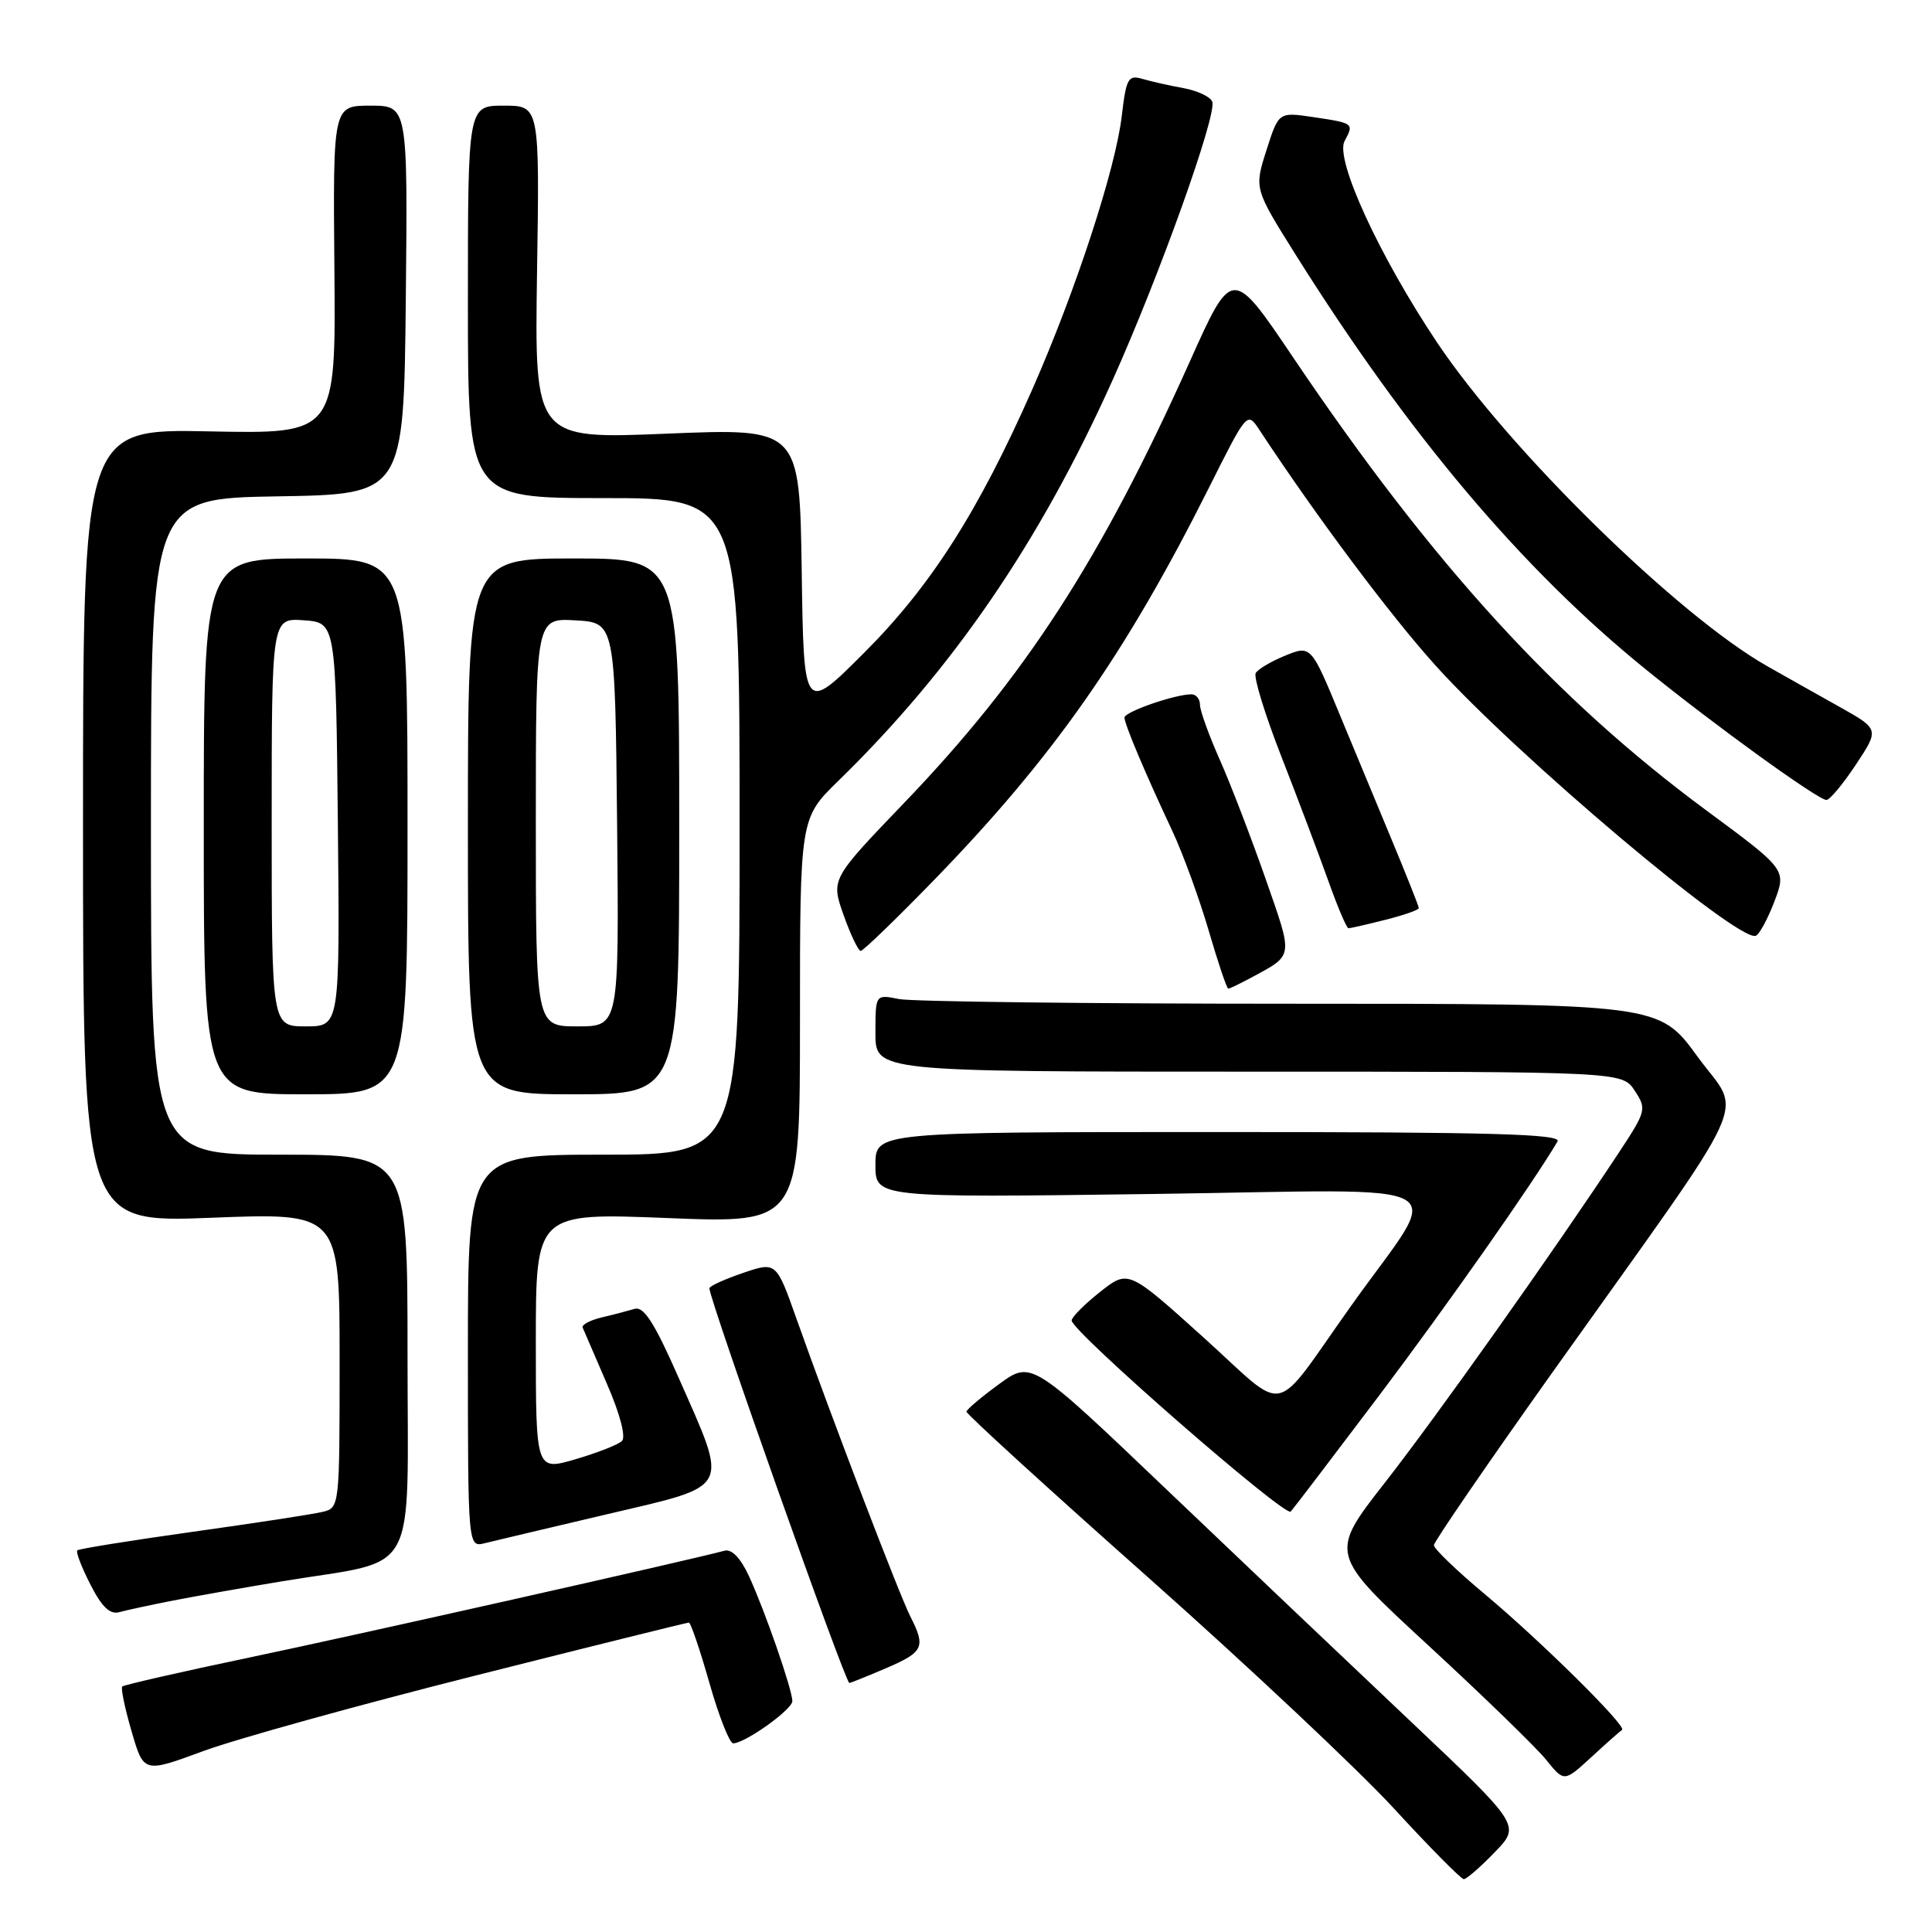<?xml version="1.0" encoding="UTF-8" standalone="no"?>
<!DOCTYPE svg PUBLIC "-//W3C//DTD SVG 1.1//EN" "http://www.w3.org/Graphics/SVG/1.1/DTD/svg11.dtd" >
<svg xmlns="http://www.w3.org/2000/svg" xmlns:xlink="http://www.w3.org/1999/xlink" version="1.1" viewBox="0 0 256 256">
 <g >
 <path fill="currentColor"
d=" M 198.05 245.44 C 201.50 241.89 201.50 241.89 187.02 228.19 C 179.05 220.66 164.47 206.80 154.60 197.39 C 136.67 180.28 136.67 180.28 132.40 183.39 C 130.05 185.10 128.10 186.75 128.06 187.05 C 128.03 187.35 138.82 197.20 152.05 208.94 C 165.28 220.68 179.98 234.50 184.71 239.64 C 189.44 244.79 193.61 249.00 193.96 249.00 C 194.32 249.00 196.16 247.40 198.05 245.44 Z  M 214.93 229.22 C 215.64 228.79 204.20 217.47 196.75 211.24 C 193.04 208.14 190.00 205.22 190.00 204.75 C 190.00 204.29 197.12 193.92 205.81 181.70 C 232.95 143.60 230.86 148.15 224.94 140.02 C 219.84 133.00 219.84 133.00 171.04 133.00 C 144.21 133.00 120.84 132.72 119.12 132.38 C 116.00 131.75 116.00 131.75 116.00 136.88 C 116.00 142.00 116.00 142.00 165.48 142.00 C 214.95 142.00 214.95 142.00 216.61 144.52 C 218.21 146.96 218.14 147.22 214.48 152.77 C 205.86 165.83 190.43 187.60 183.51 196.45 C 176.12 205.91 176.12 205.91 189.31 218.07 C 196.56 224.76 203.57 231.56 204.88 233.19 C 207.26 236.14 207.26 236.14 210.87 232.82 C 212.85 230.99 214.68 229.38 214.93 229.22 Z  M 62.80 222.07 C 78.22 218.18 91.03 215.00 91.28 215.00 C 91.52 215.00 92.75 218.60 94.00 223.00 C 95.25 227.40 96.67 231.00 97.15 231.00 C 98.72 231.00 104.97 226.53 104.99 225.41 C 105.00 223.93 101.37 213.46 99.23 208.82 C 98.12 206.43 96.96 205.22 96.00 205.48 C 91.11 206.79 46.90 216.73 33.04 219.63 C 23.99 221.53 16.41 223.26 16.20 223.47 C 15.99 223.68 16.54 226.35 17.43 229.39 C 19.04 234.94 19.04 234.94 26.90 232.04 C 31.23 230.44 47.38 225.96 62.80 222.07 Z  M 117.42 221.04 C 122.39 218.90 122.69 218.26 120.63 214.20 C 119.17 211.34 110.14 187.72 105.57 174.83 C 102.86 167.17 102.86 167.17 98.43 168.68 C 95.99 169.51 94.00 170.42 94.00 170.71 C 94.00 172.23 112.00 223.00 112.54 223.00 C 112.70 223.00 114.90 222.12 117.42 221.04 Z  M 23.00 212.07 C 26.02 211.48 32.55 210.33 37.50 209.51 C 55.72 206.52 54.00 209.65 54.00 179.45 C 54.00 153.00 54.00 153.00 37.00 153.00 C 20.00 153.00 20.00 153.00 20.00 109.52 C 20.00 66.05 20.00 66.05 36.75 65.77 C 53.50 65.50 53.50 65.50 53.77 39.75 C 54.03 14.00 54.03 14.00 49.08 14.00 C 44.12 14.00 44.12 14.00 44.31 35.75 C 44.50 57.50 44.50 57.50 27.75 57.16 C 11.00 56.82 11.00 56.82 11.00 109.42 C 11.00 162.02 11.00 162.02 28.00 161.36 C 45.00 160.69 45.00 160.69 45.00 180.24 C 45.00 199.68 44.99 199.79 42.75 200.33 C 41.51 200.64 33.77 201.82 25.55 202.97 C 17.34 204.12 10.44 205.23 10.24 205.43 C 10.03 205.64 10.81 207.67 11.98 209.96 C 13.49 212.93 14.58 213.97 15.80 213.62 C 16.73 213.36 19.98 212.66 23.00 212.07 Z  M 80.50 200.63 C 97.07 196.73 96.58 197.67 89.92 182.55 C 86.72 175.28 85.31 173.08 84.10 173.43 C 83.22 173.69 81.24 174.21 79.71 174.57 C 78.17 174.94 77.04 175.55 77.21 175.92 C 77.37 176.30 78.81 179.64 80.41 183.34 C 82.16 187.36 82.96 190.42 82.41 190.94 C 81.91 191.43 79.14 192.51 76.25 193.36 C 71.00 194.89 71.00 194.89 71.00 177.80 C 71.00 160.70 71.00 160.70 88.50 161.40 C 106.00 162.10 106.00 162.10 106.00 135.26 C 106.00 108.42 106.00 108.42 111.09 103.46 C 126.24 88.69 137.77 71.84 147.40 50.42 C 153.63 36.57 161.28 15.18 160.63 13.47 C 160.38 12.82 158.67 12.02 156.84 11.68 C 155.00 11.35 152.55 10.80 151.40 10.46 C 149.49 9.90 149.23 10.35 148.64 15.37 C 147.82 22.39 142.52 38.58 136.80 51.56 C 129.64 67.79 123.35 77.65 114.50 86.50 C 106.50 94.50 106.50 94.50 106.23 75.62 C 105.95 56.74 105.95 56.74 88.39 57.46 C 70.83 58.19 70.83 58.19 71.16 36.09 C 71.50 14.00 71.50 14.00 66.75 14.00 C 62.00 14.00 62.00 14.00 62.00 40.00 C 62.00 66.00 62.00 66.00 80.00 66.00 C 98.00 66.00 98.00 66.00 98.00 109.50 C 98.00 153.00 98.00 153.00 80.00 153.00 C 62.00 153.00 62.00 153.00 62.00 179.02 C 62.00 205.04 62.00 205.04 64.25 204.48 C 65.49 204.17 72.80 202.44 80.50 200.63 Z  M 182.68 185.00 C 191.73 173.00 203.08 156.84 206.38 151.25 C 206.97 150.26 197.73 150.00 161.56 150.00 C 116.00 150.00 116.00 150.00 116.00 154.35 C 116.00 158.70 116.00 158.70 152.69 158.21 C 194.55 157.64 191.28 155.81 179.05 173.00 C 168.34 188.05 170.88 187.51 159.44 177.19 C 149.50 168.23 149.50 168.23 145.75 171.20 C 143.69 172.83 142.00 174.53 142.00 174.97 C 142.00 176.42 170.30 201.10 171.03 200.29 C 171.42 199.86 176.66 192.97 182.68 185.00 Z  M 54.00 109.50 C 54.00 74.00 54.00 74.00 40.50 74.00 C 27.00 74.00 27.00 74.00 27.00 109.50 C 27.00 145.00 27.00 145.00 40.50 145.00 C 54.00 145.00 54.00 145.00 54.00 109.50 Z  M 90.00 109.50 C 90.00 74.00 90.00 74.00 76.00 74.00 C 62.00 74.00 62.00 74.00 62.00 109.50 C 62.00 145.00 62.00 145.00 76.00 145.00 C 90.00 145.00 90.00 145.00 90.00 109.50 Z  M 165.80 129.54 C 171.47 126.46 171.39 127.03 167.68 116.40 C 165.77 110.95 163.05 103.86 161.61 100.63 C 160.17 97.39 159.00 94.13 159.00 93.38 C 159.00 92.62 158.49 92.00 157.87 92.00 C 155.69 92.00 149.00 94.32 149.00 95.08 C 149.00 95.95 151.71 102.38 155.34 110.11 C 156.73 113.07 158.89 118.99 160.14 123.25 C 161.38 127.51 162.56 131.00 162.75 131.00 C 162.94 131.00 164.31 130.34 165.80 129.54 Z  M 123.63 116.75 C 139.51 100.42 149.05 86.83 160.17 64.67 C 165.26 54.51 165.26 54.51 166.88 56.97 C 174.45 68.47 184.21 81.53 190.25 88.22 C 201.03 100.17 230.22 124.81 232.64 124.00 C 233.11 123.84 234.22 121.80 235.11 119.47 C 236.72 115.23 236.72 115.23 226.11 107.39 C 206.14 92.64 189.82 74.75 171.40 47.44 C 163.27 35.37 163.27 35.37 157.64 47.94 C 145.91 74.11 135.81 89.72 119.80 106.39 C 110.10 116.50 110.10 116.50 111.78 121.25 C 112.71 123.86 113.73 126.00 114.05 126.00 C 114.37 126.00 118.68 121.84 123.63 116.75 Z  M 183.56 121.88 C 186.00 121.27 188.00 120.57 188.00 120.33 C 188.00 120.09 186.28 115.76 184.17 110.70 C 182.06 105.64 179.13 98.58 177.65 95.00 C 173.67 85.38 173.74 85.45 170.07 86.97 C 168.36 87.68 166.70 88.67 166.39 89.18 C 166.08 89.69 167.61 94.69 169.81 100.30 C 172.00 105.91 174.79 113.31 176.02 116.75 C 177.24 120.19 178.44 123.00 178.68 123.00 C 178.92 123.00 181.11 122.50 183.56 121.88 Z  M 245.92 101.31 C 249.02 96.62 249.02 96.62 243.76 93.67 C 240.87 92.05 236.56 89.63 234.20 88.29 C 222.36 81.59 199.99 59.67 190.44 45.41 C 182.76 33.93 176.87 21.12 178.16 18.70 C 179.43 16.34 179.41 16.32 173.97 15.51 C 169.43 14.84 169.43 14.84 167.81 19.91 C 166.19 24.99 166.19 24.99 171.68 33.75 C 186.72 57.69 201.65 75.38 218.04 88.67 C 227.15 96.06 240.90 106.00 242.01 106.00 C 242.45 106.00 244.21 103.89 245.92 101.31 Z  M 36.00 108.94 C 36.00 81.89 36.00 81.89 40.25 82.19 C 44.50 82.50 44.50 82.50 44.77 109.25 C 45.03 136.00 45.03 136.00 40.52 136.00 C 36.00 136.00 36.00 136.00 36.00 108.94 Z  M 71.00 108.95 C 71.00 81.90 71.00 81.90 76.25 82.20 C 81.50 82.50 81.50 82.50 81.77 109.25 C 82.03 136.00 82.03 136.00 76.52 136.00 C 71.00 136.00 71.00 136.00 71.00 108.95 Z "/>
</g>
</svg>